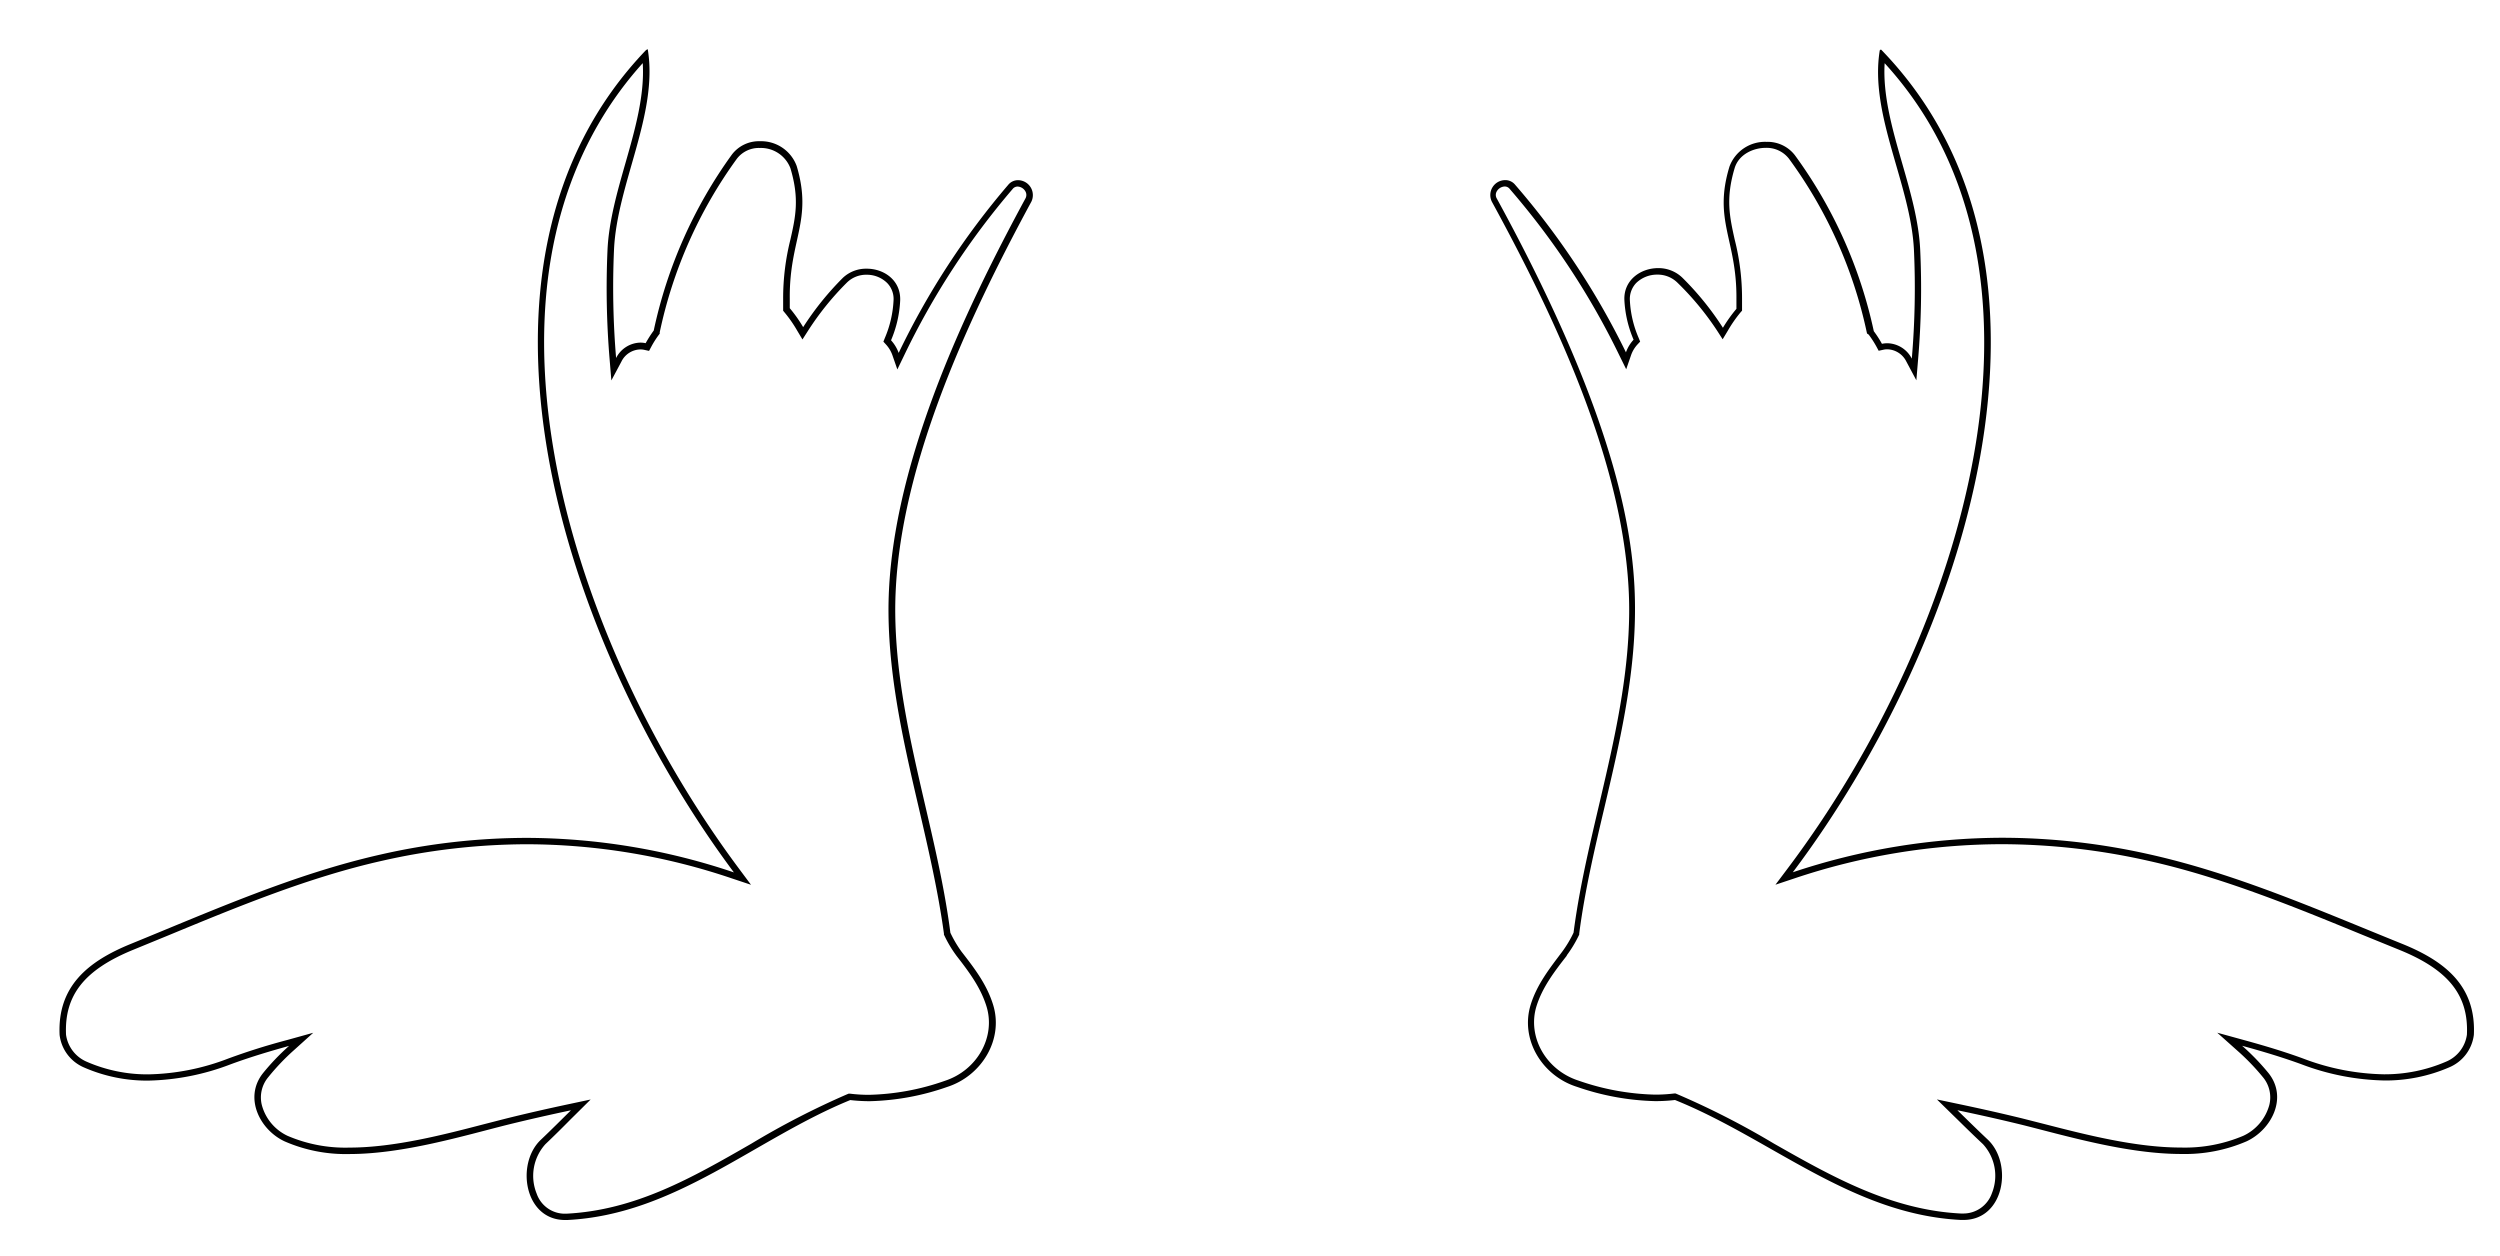 <svg id="part-feet2" data-name="Layer 1" xmlns="http://www.w3.org/2000/svg" viewBox="0 0 396 199">
  <defs>
    <style>
      #part-feet2 .cls-1 {
        fill: #fff;
      }
    </style>
  </defs>
  <g id="feet2">
    <g>
      <path class="cls-1" d="M89.51,192.73a5.22,5.22,0,0,1-5-3.49A8,8,0,0,1,86,180.88c1.38-1.32,2.7-2.62,4-3.9l2-2-1.67.36c-3.62.77-6.9,1.52-10,2.29-1.09.27-2.25.57-3.46.89-6.41,1.66-14.38,3.74-21.54,3.74a23.77,23.77,0,0,1-10-1.91,8.08,8.08,0,0,1-4.35-5.2A5.53,5.53,0,0,1,42,170.33a35.42,35.42,0,0,1,4.09-4.28l1.56-1.42-2,.57c-3.74,1-6.62,1.94-9.32,2.93a37.44,37.44,0,0,1-12.88,2.55,24.48,24.48,0,0,1-9.94-2,6,6,0,0,1-3.58-4.72c-.29-6.51,3-10.68,11-13.94l5.68-2.34c10.91-4.51,22.19-9.17,33.79-11.78a104.81,104.81,0,0,1,23-2.63,102.59,102.59,0,0,1,32.68,5.44l1.5.5-.95-1.27C92.47,105.45,68.83,44.46,102.2,8.8c.67,5.53-1,11.43-2.65,17.15-1.28,4.49-2.61,9.14-2.82,13.62a134.68,134.68,0,0,0,.33,17.24l.14,1.69L98,57a3.93,3.93,0,0,1,3.4-2.17,3.05,3.05,0,0,1,.74.08l.37.08.18-.34a15.68,15.68,0,0,1,1.24-1.94l.06-.09,0-.1A72.71,72.71,0,0,1,116.3,24.85a4.87,4.87,0,0,1,4-1.93,5.48,5.48,0,0,1,5.33,3.56c1.49,4.94.81,8,0,11.56a38.5,38.5,0,0,0-1.15,9.26c0,.26,0,.52,0,.77s0,.51,0,.77V49l.11.14a21.1,21.1,0,0,1,2.07,2.94l.42.7.43-.68a46.13,46.13,0,0,1,6.23-7.74A4.85,4.85,0,0,1,137.34,43,5.07,5.07,0,0,1,141,44.47a4.09,4.09,0,0,1,1.15,3.07,17.69,17.69,0,0,1-1.41,6.16l-.12.29.21.24a5.32,5.32,0,0,1,1.1,1.82l.4,1.15.53-1.09A120.58,120.58,0,0,1,160.12,29.6a1.49,1.49,0,0,1,1.17-.57,2,2,0,0,1,1.64,1,1.66,1.66,0,0,1,0,1.67c-9.4,17.37-21.87,43.08-21.62,65.59.12,10.43,2.49,20.62,4.78,30.48a203.51,203.51,0,0,1,4,20v.08l0,.08A19.39,19.39,0,0,0,152,151c2,2.67,3.91,5.13,4.87,8.24,1.56,5.1-1.54,10.66-6.91,12.41a39.06,39.06,0,0,1-12.16,2.25h0a25,25,0,0,1-3-.18h-.13l-.12,0a128.42,128.42,0,0,0-15.12,7.8c-9.07,5.21-18.45,10.6-29.54,11.15Z"/>
      <path d="M101.81,10c.32,5.11-1.23,10.56-2.74,15.84-1.29,4.52-2.63,9.2-2.84,13.74a135.65,135.65,0,0,0,.33,17.3l.28,3.38,1.6-3a3.42,3.42,0,0,1,3-1.91,2.7,2.7,0,0,1,.63.07l.74.16.36-.67a15.16,15.16,0,0,1,1.2-1.89l.13-.17,0-.21a72,72,0,0,1,12.21-27.48,4.38,4.38,0,0,1,3.64-1.72,5,5,0,0,1,4.85,3.2c1.45,4.82.82,7.68,0,11.31a38.3,38.3,0,0,0-1.15,9.37c0,.27,0,.54,0,.8s0,.5,0,.74v.36l.23.28a20.25,20.25,0,0,1,2,2.88l.83,1.39.87-1.36a45.14,45.14,0,0,1,6.17-7.65,4.32,4.32,0,0,1,3.11-1.24,4.58,4.58,0,0,1,3.28,1.32,3.62,3.62,0,0,1,1,2.7,17.24,17.24,0,0,1-1.38,6l-.23.58.42.46a5,5,0,0,1,1,1.66l.79,2.28,1.05-2.17a120.86,120.86,0,0,1,17.21-26.41,1,1,0,0,1,.8-.39,1.5,1.5,0,0,1,1.21.74,1.15,1.15,0,0,1,0,1.18c-9.43,17.42-21.93,43.21-21.67,65.84.11,10.47,2.48,20.69,4.78,30.58,1.52,6.55,3.09,13.33,4,20l0,.17.08.15a18.86,18.86,0,0,0,1.87,3.13l.05.07c2,2.57,3.81,5,4.74,8,1.49,4.84-1.47,10.12-6.59,11.79a38.62,38.62,0,0,1-12,2.22,24,24,0,0,1-3-.18l-.26,0-.24.1a128.65,128.65,0,0,0-15.18,7.83c-9.43,5.42-18.35,10.53-29.31,11.08h-.3A4.72,4.72,0,0,1,85,189.05a7.47,7.47,0,0,1,1.39-7.81c1.4-1.33,2.74-2.66,4-3.94l.75-.74,2.42-2.4-3.33.71c-3.62.77-6.9,1.52-10,2.29l-3.47.89c-6.37,1.66-14.31,3.73-21.41,3.73a23.17,23.17,0,0,1-9.79-1.86,7.53,7.53,0,0,1-4.08-4.86,5,5,0,0,1,1-4.42,35.93,35.93,0,0,1,4-4.22l3.14-2.83-4.07,1.13c-3.77,1-6.65,1.95-9.36,2.94a37,37,0,0,1-12.71,2.52,24,24,0,0,1-9.74-2,5.47,5.47,0,0,1-3.28-4.28c-.28-6.27,2.91-10.29,10.66-13.46l5.7-2.34c10.88-4.5,22.14-9.15,33.7-11.75a104.35,104.35,0,0,1,22.92-2.62,101.88,101.88,0,0,1,32.52,5.42l3,1-1.9-2.55C102.35,117.86,91.7,94,87.83,72.08,82.22,40.22,92,20.86,101.81,10m.66-2.11a.13.13,0,0,0-.1,0c-32.83,34.2-13.19,94,13.88,130.3a103.28,103.28,0,0,0-32.83-5.47,104.55,104.55,0,0,0-23.14,2.64c-13.64,3.08-26.61,8.87-39.55,14.15-6.88,2.8-11.64,6.77-11.29,14.42a6.43,6.43,0,0,0,3.88,5.16,24.86,24.86,0,0,0,10.14,2.08,38.45,38.45,0,0,0,13.06-2.58c3.09-1.14,6.18-2.06,9.27-2.92A36.28,36.28,0,0,0,41.65,170c-3.08,3.9-.46,9,3.45,10.8a24.15,24.15,0,0,0,10.22,2c8.57,0,18.17-2.91,25.12-4.65,3.37-.83,6.69-1.58,10-2.28-1.54,1.52-3.1,3.08-4.77,4.67-4,3.78-2.63,12.71,3.84,12.71h.35c17.13-.86,29.74-12.84,44.82-19a26.64,26.64,0,0,0,3.08.18,39.76,39.76,0,0,0,12.31-2.27c5.45-1.77,8.93-7.53,7.24-13-1-3.23-2.93-5.75-5-8.41a18.77,18.77,0,0,1-1.77-3c-2.14-16.69-8.53-33.11-8.73-50.46-.24-21.83,11.4-46.58,21.56-65.35a2.37,2.37,0,0,0-2.12-3.4,2,2,0,0,0-1.55.74,122.2,122.2,0,0,0-17.35,26.62,6.06,6.06,0,0,0-1.21-2,18.2,18.2,0,0,0,1.45-6.34c.1-3.18-2.58-5-5.29-5A5.36,5.36,0,0,0,133.52,44a46.67,46.67,0,0,0-6.3,7.82,21.85,21.85,0,0,0-2.12-3c0-.51,0-1,0-1.54-.09-9.4,3.67-12.37,1.09-21a6,6,0,0,0-5.81-3.91,5.38,5.38,0,0,0-4.46,2.13,73.75,73.75,0,0,0-12.37,27.86,18.86,18.86,0,0,0-1.28,2,4,4,0,0,0-.84-.09,4.42,4.42,0,0,0-3.84,2.44,135,135,0,0,1-.33-17.18c.48-10.4,7-21.45,5.36-31.62a.12.12,0,0,0-.12-.11Z"/>
    </g>
    <g>
      <path class="cls-1" d="M310.62,192.72c-11.19-.55-20.67-5.94-29.84-11.15a130.34,130.34,0,0,0-15.26-7.8l-.12,0h-.13a25.5,25.5,0,0,1-3,.18,39.74,39.74,0,0,1-12.28-2.25c-5.43-1.75-8.56-7.31-7-12.41,1-3.12,2.87-5.58,4.89-8.19a19.45,19.45,0,0,0,1.88-3.1l0-.08v-.08a201.59,201.59,0,0,1,4-20.06c2.31-9.86,4.7-20,4.81-30.47.26-22.51-12.33-48.22-21.82-65.59a1.6,1.6,0,0,1,0-1.66,2,2,0,0,1,1.67-1,1.53,1.53,0,0,1,1.19.57A121.06,121.06,0,0,1,257.1,56.11l.53,1.07.39-1.12a5.3,5.3,0,0,1,1.11-1.83l.22-.23-.12-.3a17.62,17.62,0,0,1-1.43-6.16,4.13,4.13,0,0,1,1.14-3A5.24,5.24,0,0,1,262.65,43a4.92,4.92,0,0,1,3.5,1.38,45.8,45.8,0,0,1,6.29,7.74l.44.67.41-.68a21.5,21.5,0,0,1,2.09-3l.12-.14s0-.62,0-.84,0-.59,0-.88A38,38,0,0,0,274.39,38c-.79-3.55-1.48-6.62,0-11.56.74-2.44,3.31-3.56,5.39-3.56a4.93,4.93,0,0,1,4.09,1.93,72.25,72.25,0,0,1,12.41,27.67l0,.1.07.09a16.7,16.7,0,0,1,1.25,1.95l.18.33.37-.08a3.05,3.05,0,0,1,.74-.08A4,4,0,0,1,302.38,57l.8,1.48.14-1.67a132.93,132.93,0,0,0,.34-17.24c-.21-4.48-1.55-9.13-2.85-13.62-1.65-5.72-3.35-11.63-2.68-17.16,33.73,35.65,9.84,96.65-14.59,129.11l-1,1.27,1.51-.5a104.5,104.5,0,0,1,33-5.44,106.94,106.94,0,0,1,23.27,2.63c11.72,2.61,23.11,7.27,34.13,11.78l5.74,2.34c8.07,3.26,11.38,7.43,11.08,13.94a6,6,0,0,1-3.61,4.72,24.93,24.93,0,0,1-10,2,38.18,38.18,0,0,1-13-2.55c-2.73-1-5.63-1.9-9.41-2.93l-2.05-.56,1.59,1.41a36.92,36.92,0,0,1,4.13,4.29,5.45,5.45,0,0,1,1.09,4.81,8.11,8.11,0,0,1-4.4,5.22,24.24,24.24,0,0,1-10.12,1.91c-7.23,0-15.28-2.08-21.75-3.74-1.22-.32-2.39-.62-3.5-.89-3.14-.77-6.45-1.52-10.11-2.29l-1.68-.36,2,2c1.31,1.29,2.64,2.59,4,3.91A7.93,7.93,0,0,1,316,189.2a5.27,5.27,0,0,1-5.07,3.53Z"/>
      <path d="M298.52,10C315.9,29,315.85,54.16,312.66,72.07,308.75,94,298,117.86,283.14,137.6l-1.91,2.54,3-1a103.9,103.9,0,0,1,32.85-5.42,106.49,106.49,0,0,1,23.16,2.62c11.68,2.6,23.05,7.25,34,11.75l5.75,2.34c7.84,3.17,11.06,7.2,10.77,13.46a5.44,5.44,0,0,1-3.31,4.28,24.48,24.48,0,0,1-9.84,2,37.72,37.72,0,0,1-12.85-2.52c-2.74-1-5.65-1.9-9.45-2.94l-4.1-1.13,3.17,2.83a36,36,0,0,1,4.08,4.23,5,5,0,0,1,1,4.39,7.57,7.57,0,0,1-4.12,4.88,23.72,23.72,0,0,1-9.91,1.86c-7.17,0-15.18-2.07-21.63-3.73l-3.5-.89c-3.15-.77-6.46-1.52-10.13-2.29l-3.36-.71,2.45,2.4.77.75c1.3,1.28,2.65,2.6,4.07,3.93a7.41,7.41,0,0,1,1.42,7.77,4.79,4.79,0,0,1-4.61,3.22h-.31c-11.08-.55-20.5-5.9-29.62-11.08a128.3,128.3,0,0,0-15.32-7.83l-.24-.1-.25,0a24.79,24.79,0,0,1-3,.18,39.4,39.4,0,0,1-12.13-2.22c-5.17-1.67-8.15-6.95-6.66-11.79.94-3,2.82-5.46,4.8-8l0-.06a19.1,19.1,0,0,0,1.89-3.12l.08-.16,0-.17c.86-6.67,2.45-13.45,4-20,2.32-9.88,4.72-20.1,4.83-30.57.13-10.84-2-29.46-21.88-65.84a1.12,1.12,0,0,1,0-1.17,1.53,1.53,0,0,1,1.24-.75,1,1,0,0,1,.81.4,120.91,120.91,0,0,1,17.38,26.4l1.06,2.15.78-2.26a4.91,4.91,0,0,1,1-1.66l.43-.46-.24-.59a17,17,0,0,1-1.39-6,3.66,3.66,0,0,1,1-2.69,4.74,4.74,0,0,1,3.35-1.33,4.44,4.44,0,0,1,3.15,1.24A45.24,45.24,0,0,1,272,52.39l.87,1.35.83-1.38a21.09,21.09,0,0,1,2-2.88l.24-.27v-.36c0-.22,0-.43,0-.65s0-.6,0-.9a37.7,37.7,0,0,0-1.17-9.37c-.8-3.62-1.44-6.49,0-11.31.67-2.2,3-3.2,4.91-3.2a4.47,4.47,0,0,1,3.69,1.72,71.78,71.78,0,0,1,12.32,27.48l.05.21L296,53a16.21,16.21,0,0,1,1.22,1.89l.36.67.74-.16a2.7,2.7,0,0,1,.63-.07,3.46,3.46,0,0,1,3,1.91l1.6,3,.28-3.35a132.07,132.07,0,0,0,.33-17.3c-.21-4.55-1.56-9.22-2.86-13.74-1.52-5.29-3.09-10.74-2.77-15.85m-.66-2.1a.13.13,0,0,0-.12.11c-1.65,10.17,4.93,21.22,5.42,31.62a131.36,131.36,0,0,1-.34,17.18,4.45,4.45,0,0,0-3.88-2.44,4.17,4.17,0,0,0-.85.09,17.5,17.5,0,0,0-1.29-2,73.27,73.27,0,0,0-12.49-27.86,5.46,5.46,0,0,0-4.5-2.13,6,6,0,0,0-5.87,3.91c-2.61,8.59,1.19,11.56,1.1,21,0,.52,0,1,0,1.54a22.88,22.88,0,0,0-2.14,3A46.12,46.12,0,0,0,266.5,44a5.44,5.44,0,0,0-3.85-1.53c-2.75,0-5.45,1.87-5.35,5a18.21,18.21,0,0,0,1.46,6.34,5.9,5.9,0,0,0-1.21,2A122.48,122.48,0,0,0,240,29.27a2,2,0,0,0-1.56-.74,2.37,2.37,0,0,0-2.14,3.4c10.25,18.77,22,43.52,21.76,65.35-.19,17.35-6.65,33.77-8.81,50.46a18.16,18.16,0,0,1-1.79,3c-2,2.66-4,5.18-5,8.41-1.7,5.5,1.81,11.26,7.31,13a40.62,40.62,0,0,0,12.44,2.27,27.15,27.15,0,0,0,3.11-.18c15.23,6.14,28,18.12,45.27,19H311c6.53,0,7.86-8.93,3.88-12.71-1.69-1.59-3.27-3.15-4.83-4.67,3.35.7,6.7,1.45,10.1,2.28,7,1.74,16.72,4.65,25.37,4.65a24.6,24.6,0,0,0,10.33-2c3.94-1.83,6.59-6.9,3.49-10.8a36.85,36.85,0,0,0-4.19-4.34c3.12.86,6.24,1.78,9.37,2.92a39.13,39.13,0,0,0,13.19,2.58,25.36,25.36,0,0,0,10.24-2.08,6.44,6.44,0,0,0,3.91-5.16c.36-7.65-4.45-11.62-11.39-14.42-13.07-5.28-26.18-11.07-39.95-14.15a106.65,106.65,0,0,0-23.38-2.64,105.3,105.3,0,0,0-33.16,5.47c27.34-36.33,47.18-96.1,14-130.3a.15.15,0,0,0-.11,0Z"/>
    </g>
  </g>
</svg>
